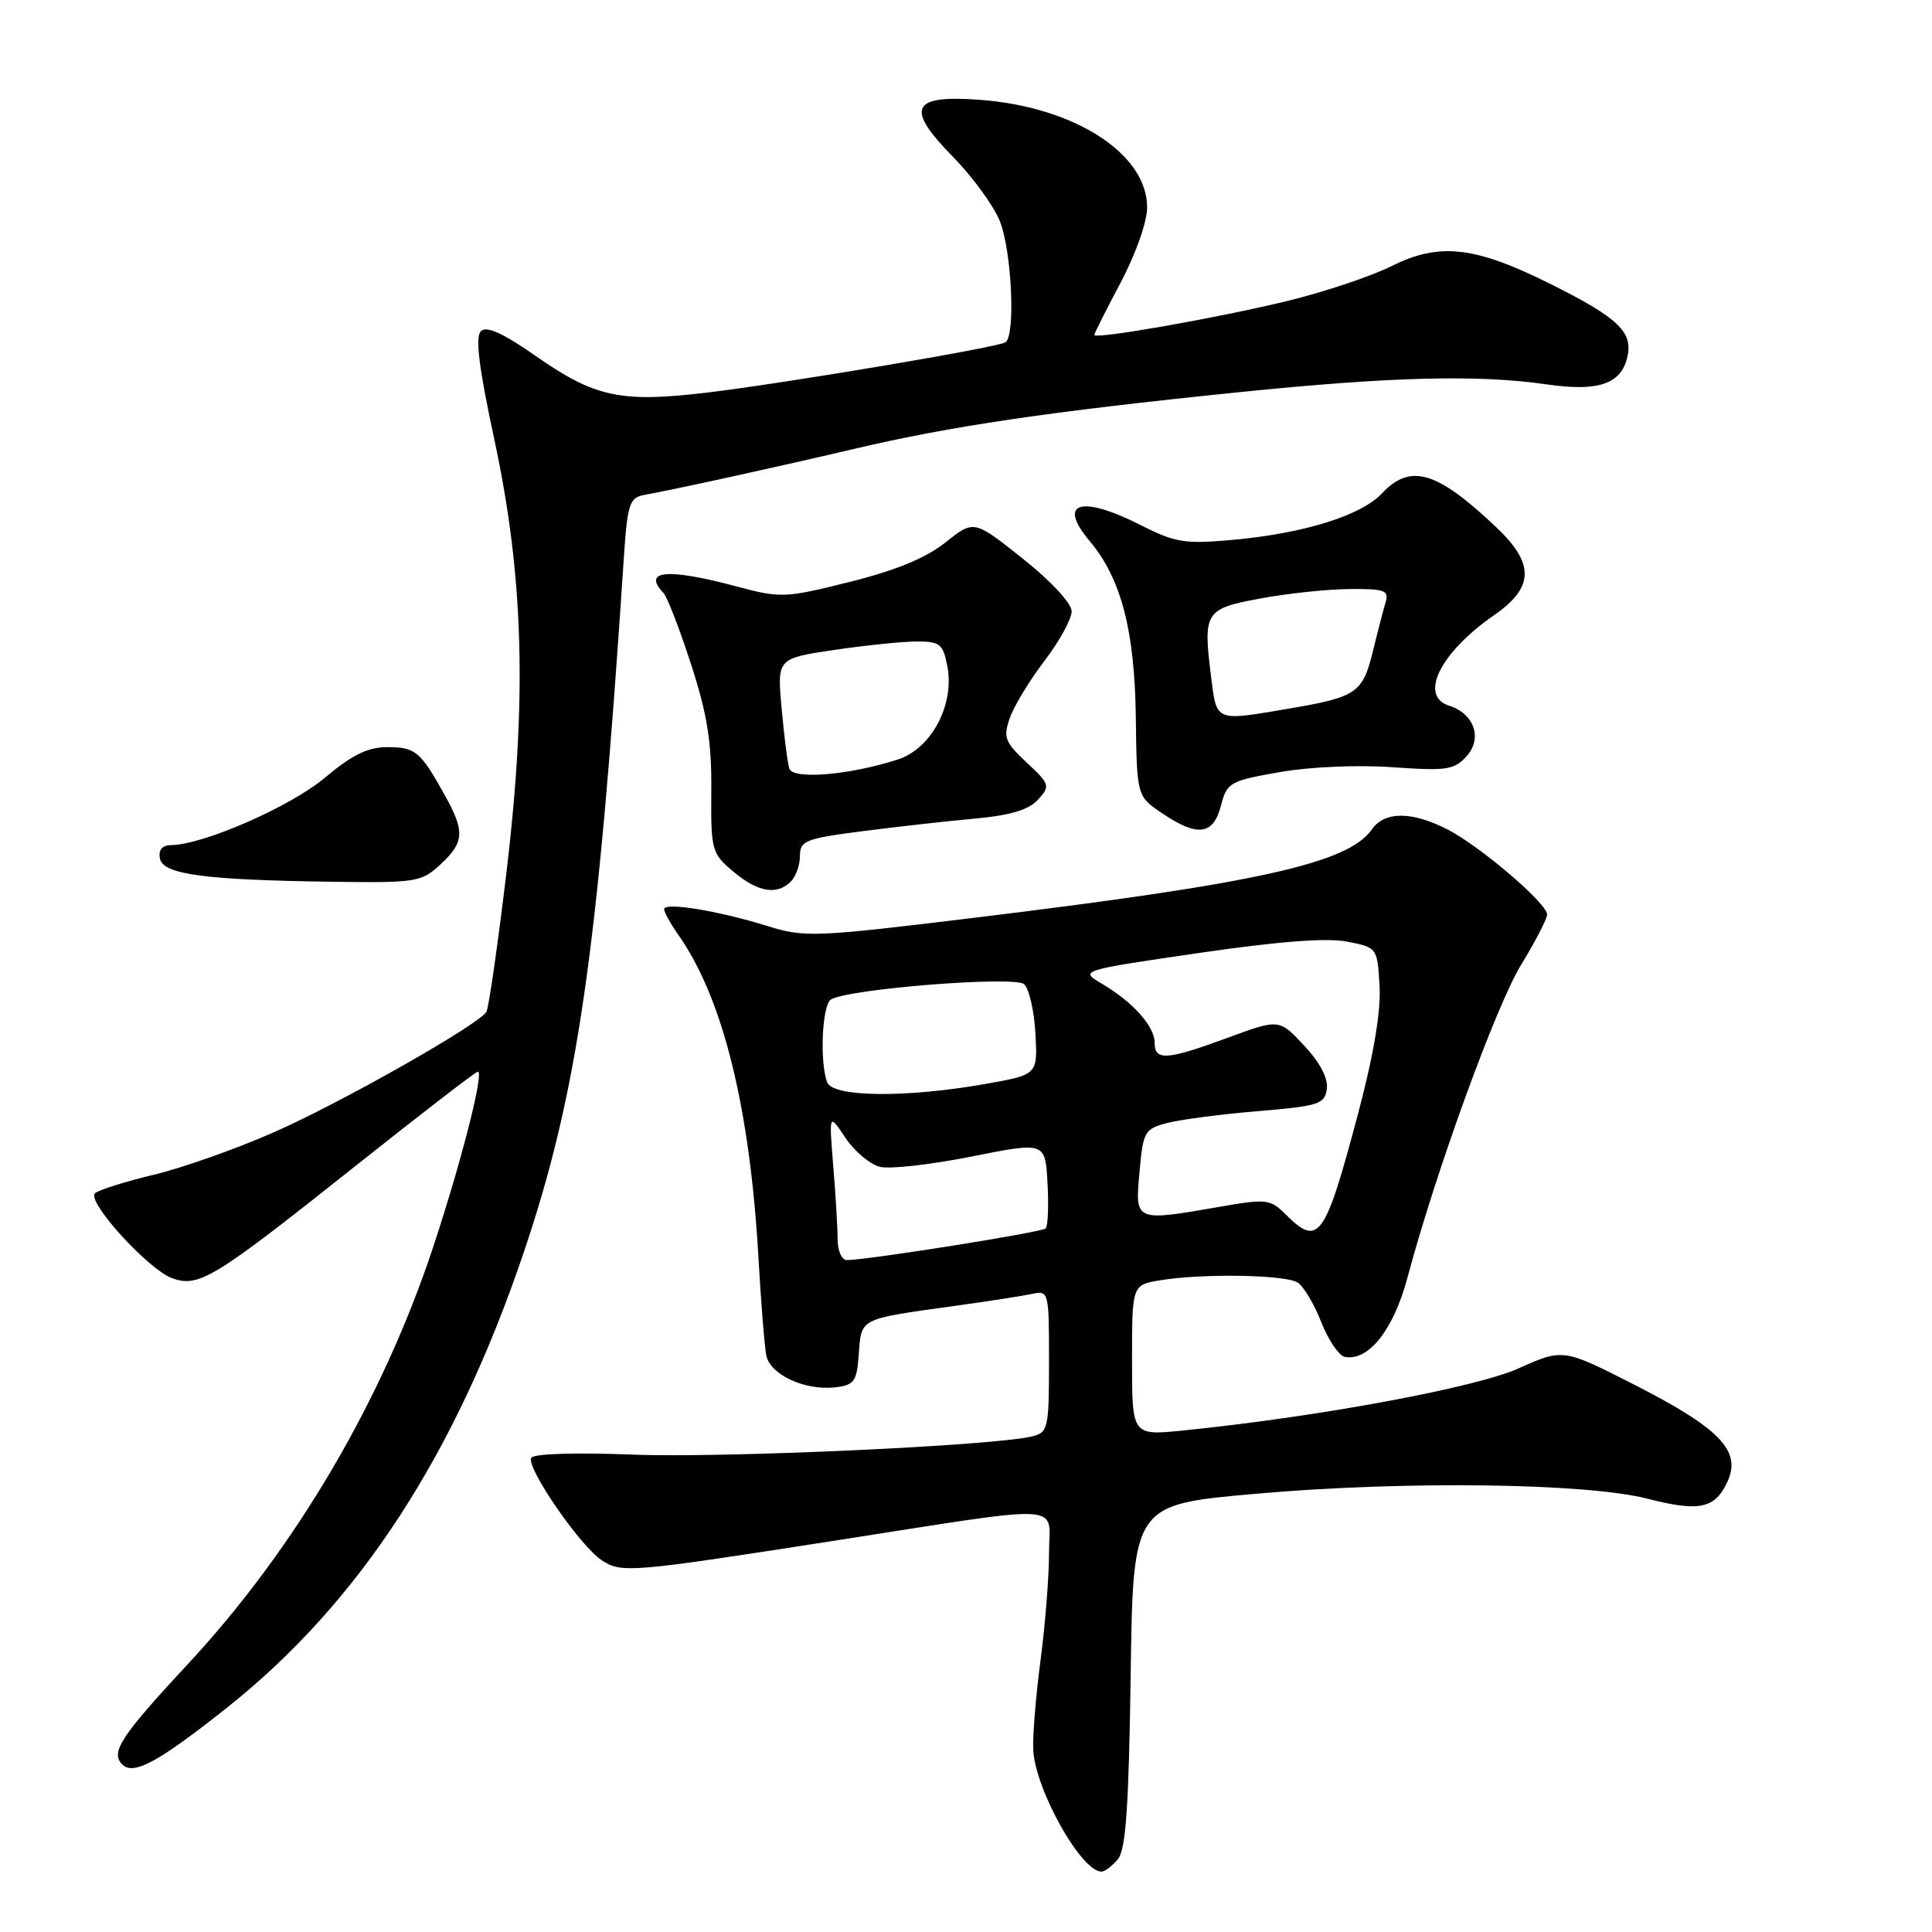 <?xml version="1.0" encoding="UTF-8" standalone="no"?>
<!DOCTYPE svg PUBLIC "-//W3C//DTD SVG 1.1//EN" "http://www.w3.org/Graphics/SVG/1.1/DTD/svg11.dtd" >
<svg xmlns="http://www.w3.org/2000/svg" xmlns:xlink="http://www.w3.org/1999/xlink" version="1.1" viewBox="0 0 256 256">
 <g >
 <path fill="currentColor"
d=" M 148.13 246.35 C 149.18 245.08 149.57 239.41 149.82 222.03 C 150.13 199.37 150.13 199.37 166.32 197.94 C 185.94 196.19 210.21 196.50 218.32 198.59 C 225.17 200.36 227.27 199.90 228.91 196.30 C 230.75 192.26 227.93 189.30 216.75 183.58 C 207.13 178.67 207.13 178.67 201.21 181.32 C 195.51 183.88 174.61 187.75 156.75 189.55 C 150.00 190.23 150.00 190.23 150.00 180.25 C 150.00 170.26 150.00 170.26 153.75 169.64 C 159.33 168.72 170.29 168.90 171.94 169.94 C 172.73 170.44 174.14 172.80 175.07 175.18 C 176.00 177.55 177.40 179.63 178.19 179.79 C 181.32 180.41 184.65 176.21 186.49 169.31 C 190.26 155.21 198.22 133.30 201.55 127.85 C 203.45 124.74 205.00 121.74 205.00 121.18 C 205.00 119.70 196.11 112.11 191.79 109.90 C 187.06 107.48 183.48 107.48 181.77 109.91 C 178.64 114.39 166.69 117.04 129.18 121.60 C 107.89 124.19 106.62 124.24 101.68 122.70 C 95.24 120.69 88.00 119.50 88.00 120.47 C 88.00 120.87 88.84 122.39 89.87 123.85 C 95.76 132.21 99.35 146.65 100.49 166.50 C 100.83 172.55 101.31 178.46 101.54 179.62 C 102.06 182.16 106.66 184.28 110.64 183.83 C 113.22 183.53 113.53 183.09 113.80 179.35 C 114.15 174.63 113.80 174.80 126.50 173.04 C 130.90 172.43 135.51 171.72 136.75 171.45 C 138.96 170.97 139.00 171.14 139.00 180.37 C 139.00 189.30 138.88 189.81 136.75 190.33 C 131.66 191.58 95.60 193.22 83.74 192.74 C 76.32 192.45 70.73 192.62 70.40 193.16 C 69.65 194.38 76.84 204.84 79.73 206.74 C 82.36 208.46 83.47 208.37 110.00 204.24 C 142.08 199.25 139.00 199.08 139.00 205.80 C 139.00 208.96 138.49 215.37 137.87 220.03 C 137.26 224.69 136.82 230.01 136.91 231.86 C 137.17 237.12 143.26 248.00 145.95 248.00 C 146.39 248.00 147.37 247.26 148.13 246.35 Z  M 30.16 226.21 C 47.58 212.36 60.33 192.79 69.38 166.00 C 76.55 144.78 79.20 126.42 82.64 74.25 C 83.13 66.79 83.39 65.95 85.34 65.59 C 90.07 64.71 103.05 61.86 113.00 59.52 C 125.99 56.46 138.86 54.56 163.96 51.99 C 184.34 49.91 195.79 49.61 205.00 50.94 C 211.71 51.91 214.73 50.91 215.60 47.44 C 216.46 44.02 214.52 42.15 205.31 37.56 C 195.40 32.63 190.72 32.11 184.43 35.24 C 181.72 36.60 175.45 38.70 170.50 39.90 C 161.29 42.14 145.00 45.00 145.00 44.38 C 145.00 44.18 146.57 41.06 148.50 37.43 C 150.48 33.69 152.00 29.39 152.00 27.49 C 152.00 20.34 142.33 14.14 129.77 13.22 C 120.70 12.56 119.91 14.30 126.32 20.83 C 128.84 23.40 131.60 27.17 132.45 29.22 C 134.05 33.06 134.60 44.51 133.22 45.36 C 132.09 46.06 104.04 50.78 93.69 52.02 C 82.31 53.38 78.86 52.65 71.13 47.27 C 66.64 44.13 64.46 43.14 63.71 43.89 C 62.95 44.65 63.48 48.86 65.50 58.23 C 69.41 76.43 69.86 92.64 67.08 115.85 C 65.93 125.39 64.75 133.59 64.45 134.08 C 63.39 135.80 45.25 146.08 36.32 150.02 C 31.34 152.22 24.17 154.75 20.38 155.66 C 16.60 156.56 13.09 157.67 12.59 158.11 C 11.41 159.16 19.64 168.22 22.81 169.37 C 26.32 170.64 28.35 169.40 46.48 154.99 C 55.46 147.84 63.04 142.00 63.32 142.00 C 64.18 142.00 61.13 153.97 57.39 165.26 C 50.67 185.55 39.15 205.15 24.92 220.47 C 15.99 230.08 14.60 232.20 16.20 233.80 C 17.69 235.29 20.98 233.50 30.16 226.21 Z  M 104.80 116.80 C 105.46 116.14 106.00 114.61 106.00 113.40 C 106.00 111.40 106.74 111.11 114.25 110.14 C 118.79 109.56 125.50 108.80 129.16 108.47 C 133.88 108.04 136.32 107.31 137.54 105.96 C 139.19 104.13 139.12 103.92 136.03 101.03 C 133.15 98.34 132.91 97.70 133.80 95.15 C 134.35 93.57 136.42 90.16 138.40 87.56 C 140.38 84.97 142.00 82.02 142.00 81.01 C 142.00 79.95 139.27 77.00 135.52 74.02 C 129.05 68.87 129.05 68.87 125.27 71.88 C 122.69 73.94 118.70 75.58 112.58 77.11 C 103.95 79.26 103.47 79.28 97.42 77.66 C 88.43 75.27 85.08 75.58 87.90 78.55 C 88.40 79.07 90.05 83.33 91.56 88.00 C 93.71 94.60 94.31 98.34 94.25 104.74 C 94.19 112.69 94.29 113.07 97.17 115.49 C 100.43 118.23 102.94 118.66 104.80 116.80 Z  M 58.35 114.55 C 61.55 111.59 61.63 110.19 58.89 105.28 C 55.70 99.55 55.04 99.00 51.31 99.00 C 48.73 99.00 46.64 100.03 43.05 103.05 C 38.53 106.86 26.97 111.93 22.68 111.98 C 21.49 111.99 20.97 112.61 21.19 113.75 C 21.59 115.87 27.02 116.60 44.10 116.84 C 55.15 116.99 55.84 116.88 58.35 114.55 Z  M 161.78 106.76 C 162.58 103.68 162.95 103.47 169.56 102.31 C 173.54 101.61 179.91 101.33 184.50 101.66 C 191.68 102.17 192.69 102.02 194.33 100.20 C 196.48 97.82 195.34 94.56 192.00 93.50 C 187.98 92.22 190.84 86.46 197.94 81.54 C 203.30 77.83 203.38 74.72 198.25 69.85 C 190.38 62.40 186.89 61.36 183.11 65.38 C 180.35 68.32 172.79 70.67 163.39 71.53 C 157.00 72.11 155.76 71.91 151.17 69.59 C 143.22 65.56 140.05 66.53 144.37 71.67 C 148.55 76.63 150.35 83.51 150.50 95.00 C 150.64 105.50 150.64 105.50 153.97 107.75 C 158.68 110.93 160.77 110.67 161.78 106.76 Z  M 110.99 164.25 C 110.99 162.74 110.73 158.35 110.41 154.50 C 109.84 147.50 109.84 147.50 112.02 150.76 C 113.22 152.55 115.27 154.28 116.58 154.61 C 117.88 154.94 123.35 154.32 128.72 153.25 C 138.50 151.30 138.50 151.30 138.80 156.76 C 138.97 159.77 138.86 162.48 138.55 162.78 C 138.05 163.28 115.28 166.91 112.25 166.97 C 111.55 166.99 111.00 165.79 110.99 164.25 Z  M 170.32 160.88 C 168.34 158.90 167.79 158.83 161.77 159.88 C 150.32 161.87 150.39 161.91 150.99 155.31 C 151.47 149.90 151.66 149.58 154.71 148.79 C 156.47 148.34 161.87 147.63 166.71 147.23 C 174.73 146.56 175.53 146.31 175.81 144.30 C 176.01 142.90 174.93 140.82 172.81 138.55 C 169.50 135.00 169.50 135.00 162.70 137.50 C 154.61 140.48 153.00 140.59 153.00 138.19 C 153.00 136.00 150.14 132.79 146.04 130.37 C 143.03 128.59 143.03 128.59 158.76 126.29 C 169.38 124.74 175.80 124.24 178.50 124.77 C 182.49 125.55 182.50 125.57 182.80 130.65 C 182.99 134.01 182.02 139.78 179.94 147.62 C 175.53 164.17 174.73 165.28 170.32 160.88 Z  M 109.61 143.42 C 108.59 140.77 108.93 133.16 110.10 132.44 C 112.38 131.03 134.45 129.28 135.70 130.41 C 136.36 131.01 137.04 133.95 137.20 136.96 C 137.50 142.41 137.50 142.41 130.50 143.64 C 120.03 145.49 110.36 145.38 109.61 143.42 Z  M 104.59 101.84 C 104.35 101.10 103.90 97.52 103.57 93.87 C 102.97 87.25 102.97 87.25 110.53 86.12 C 114.68 85.51 119.62 85.00 121.50 85.00 C 124.57 85.00 124.97 85.33 125.54 88.34 C 126.49 93.41 123.40 99.20 118.99 100.63 C 112.60 102.70 105.06 103.34 104.59 101.84 Z  M 160.47 89.63 C 159.40 81.06 159.65 80.67 167.01 79.30 C 170.58 78.64 175.89 78.07 178.82 78.05 C 183.43 78.01 184.07 78.23 183.61 79.75 C 183.33 80.71 182.56 83.65 181.92 86.28 C 180.56 91.82 179.78 92.36 170.92 93.87 C 160.93 95.58 161.23 95.71 160.47 89.63 Z "/>
</g>
</svg>